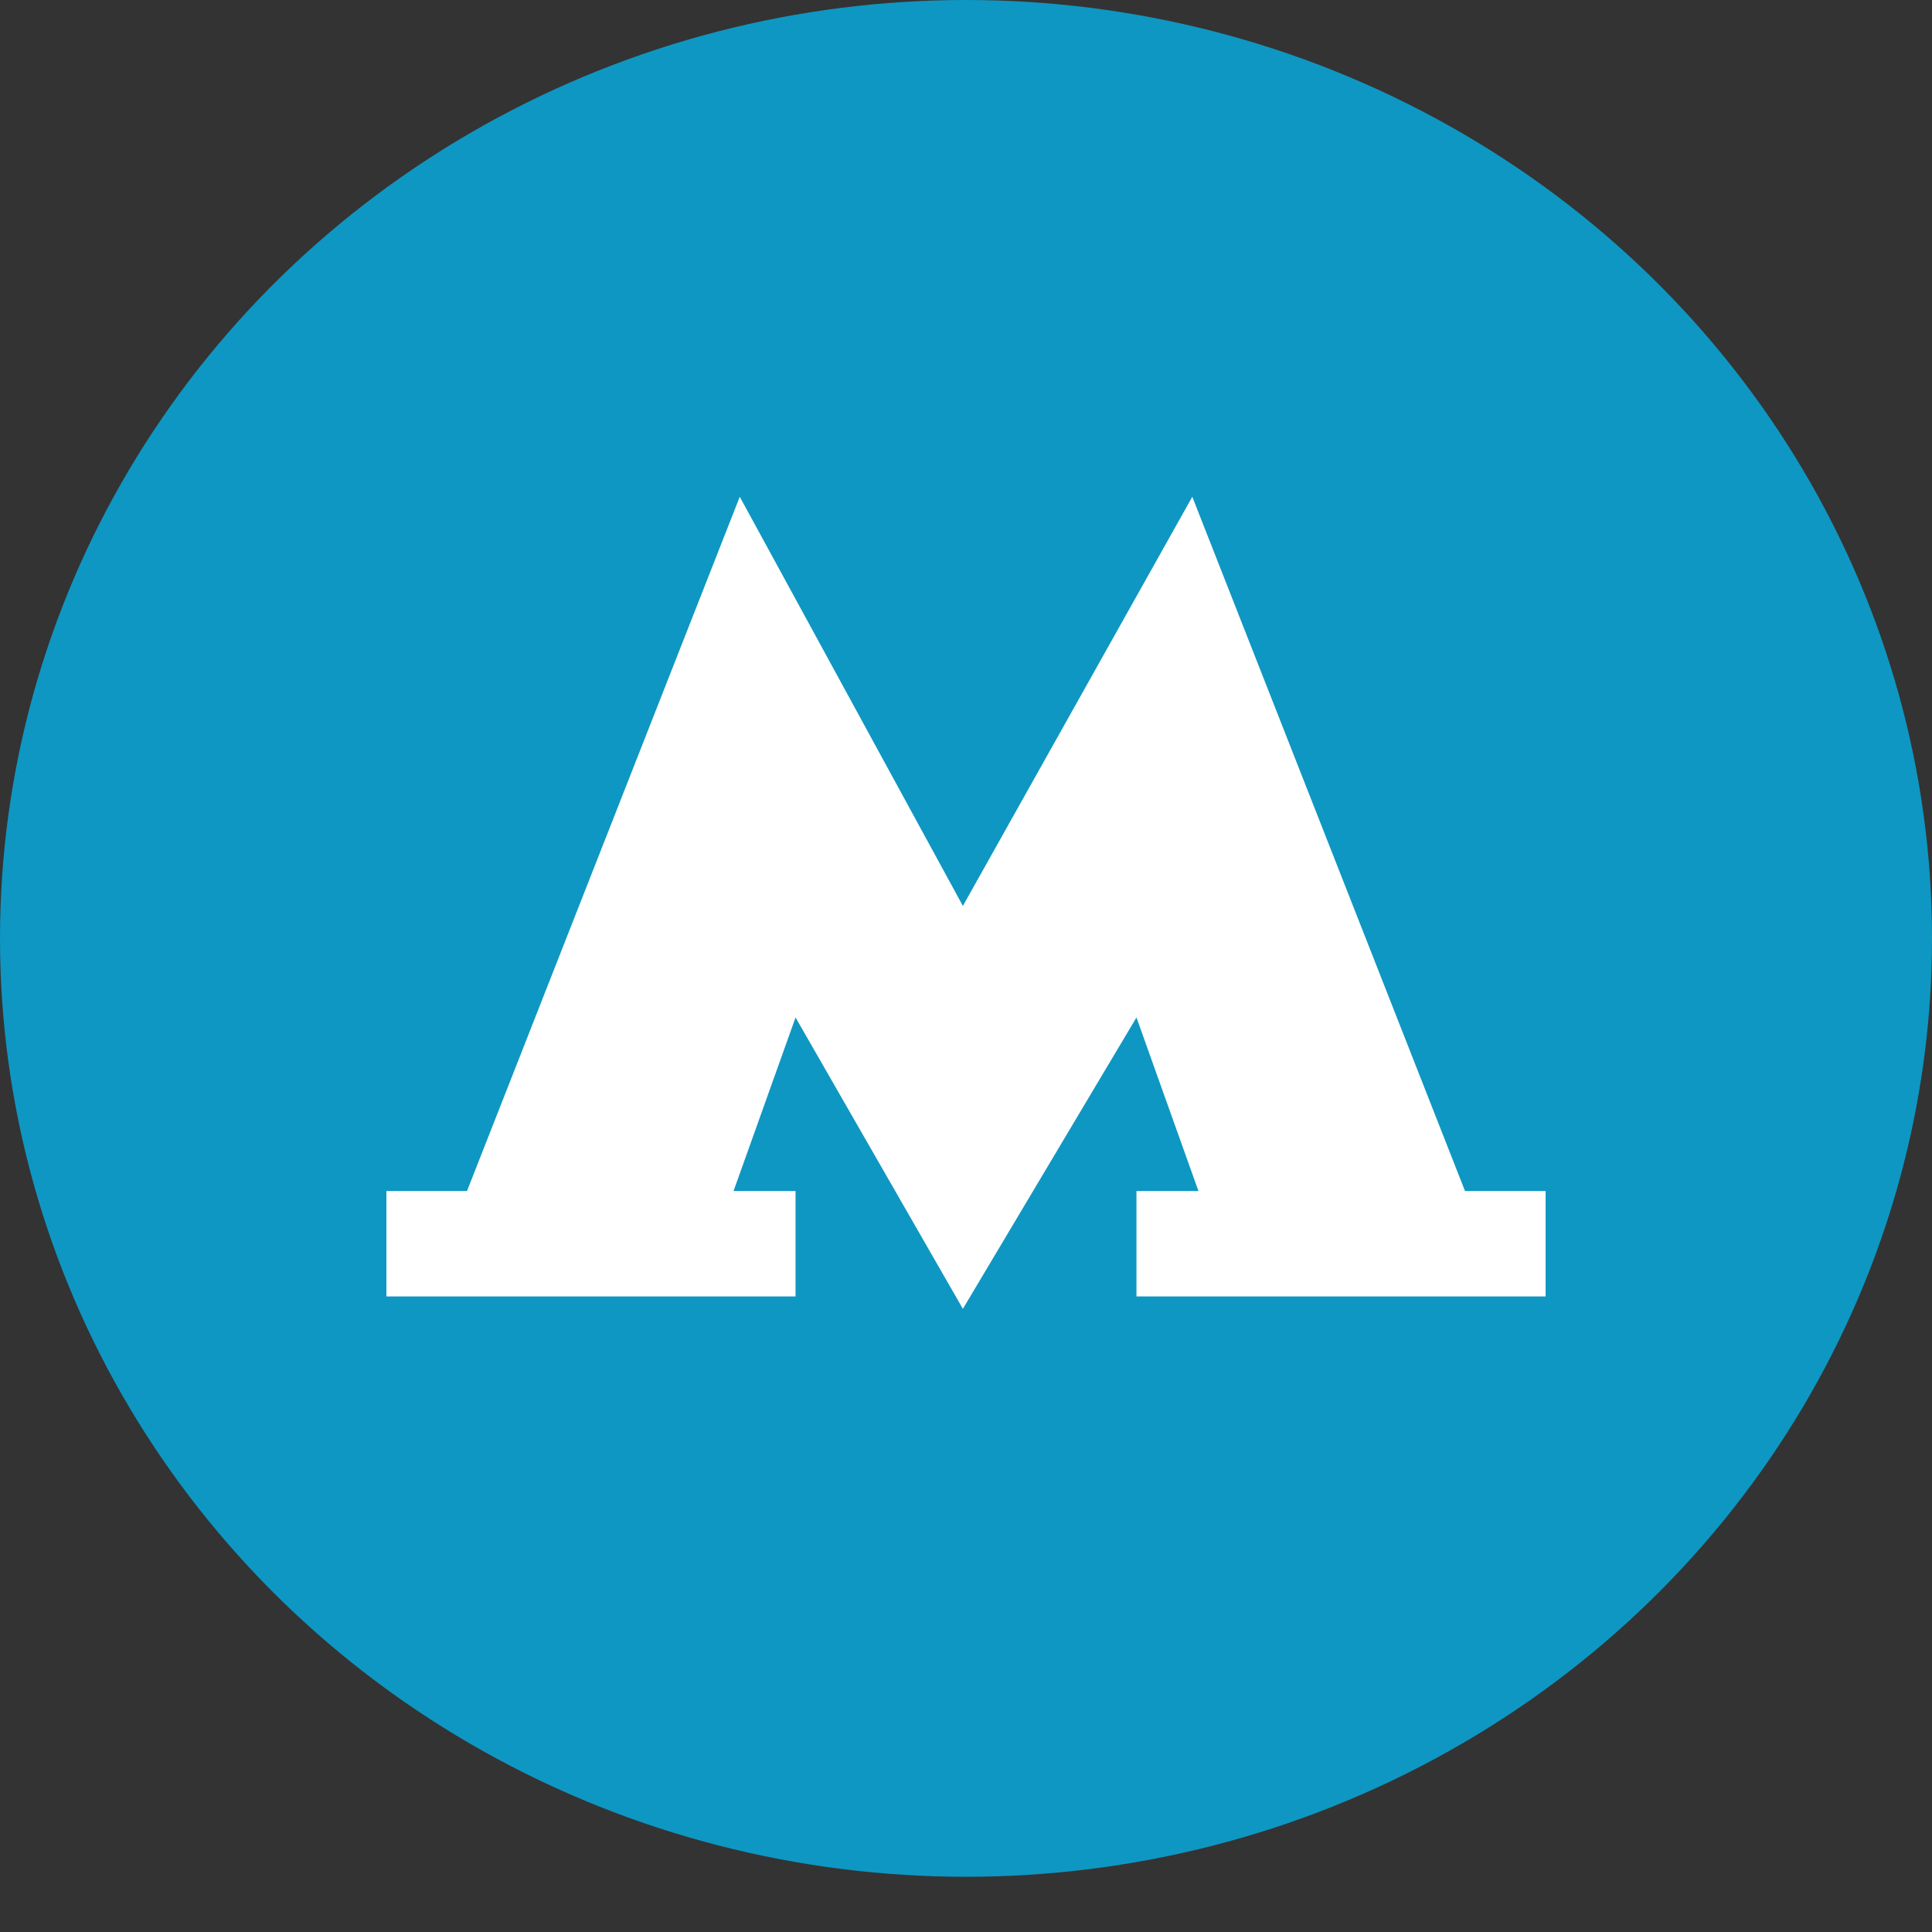 <svg width="31" height="31" viewBox="0 0 31 31" fill="none" xmlns="http://www.w3.org/2000/svg">
<rect x="0" y="0" width="31" height="31" fill="#333333" stroke="none"/>
<ellipse cx="15.5" cy="15.057" rx="15.5" ry="15.057" fill="#0E97C2"/>
<path d="M23.507 19.111L19.131 7.971L15.45 14.536L11.87 7.971L7.493 19.111H6.2V20.802H12.765V19.111H11.77L12.765 16.326L15.45 21.001L18.235 16.326L19.23 19.111H18.235V20.802H24.8V19.111" fill="white"/>
</svg>
